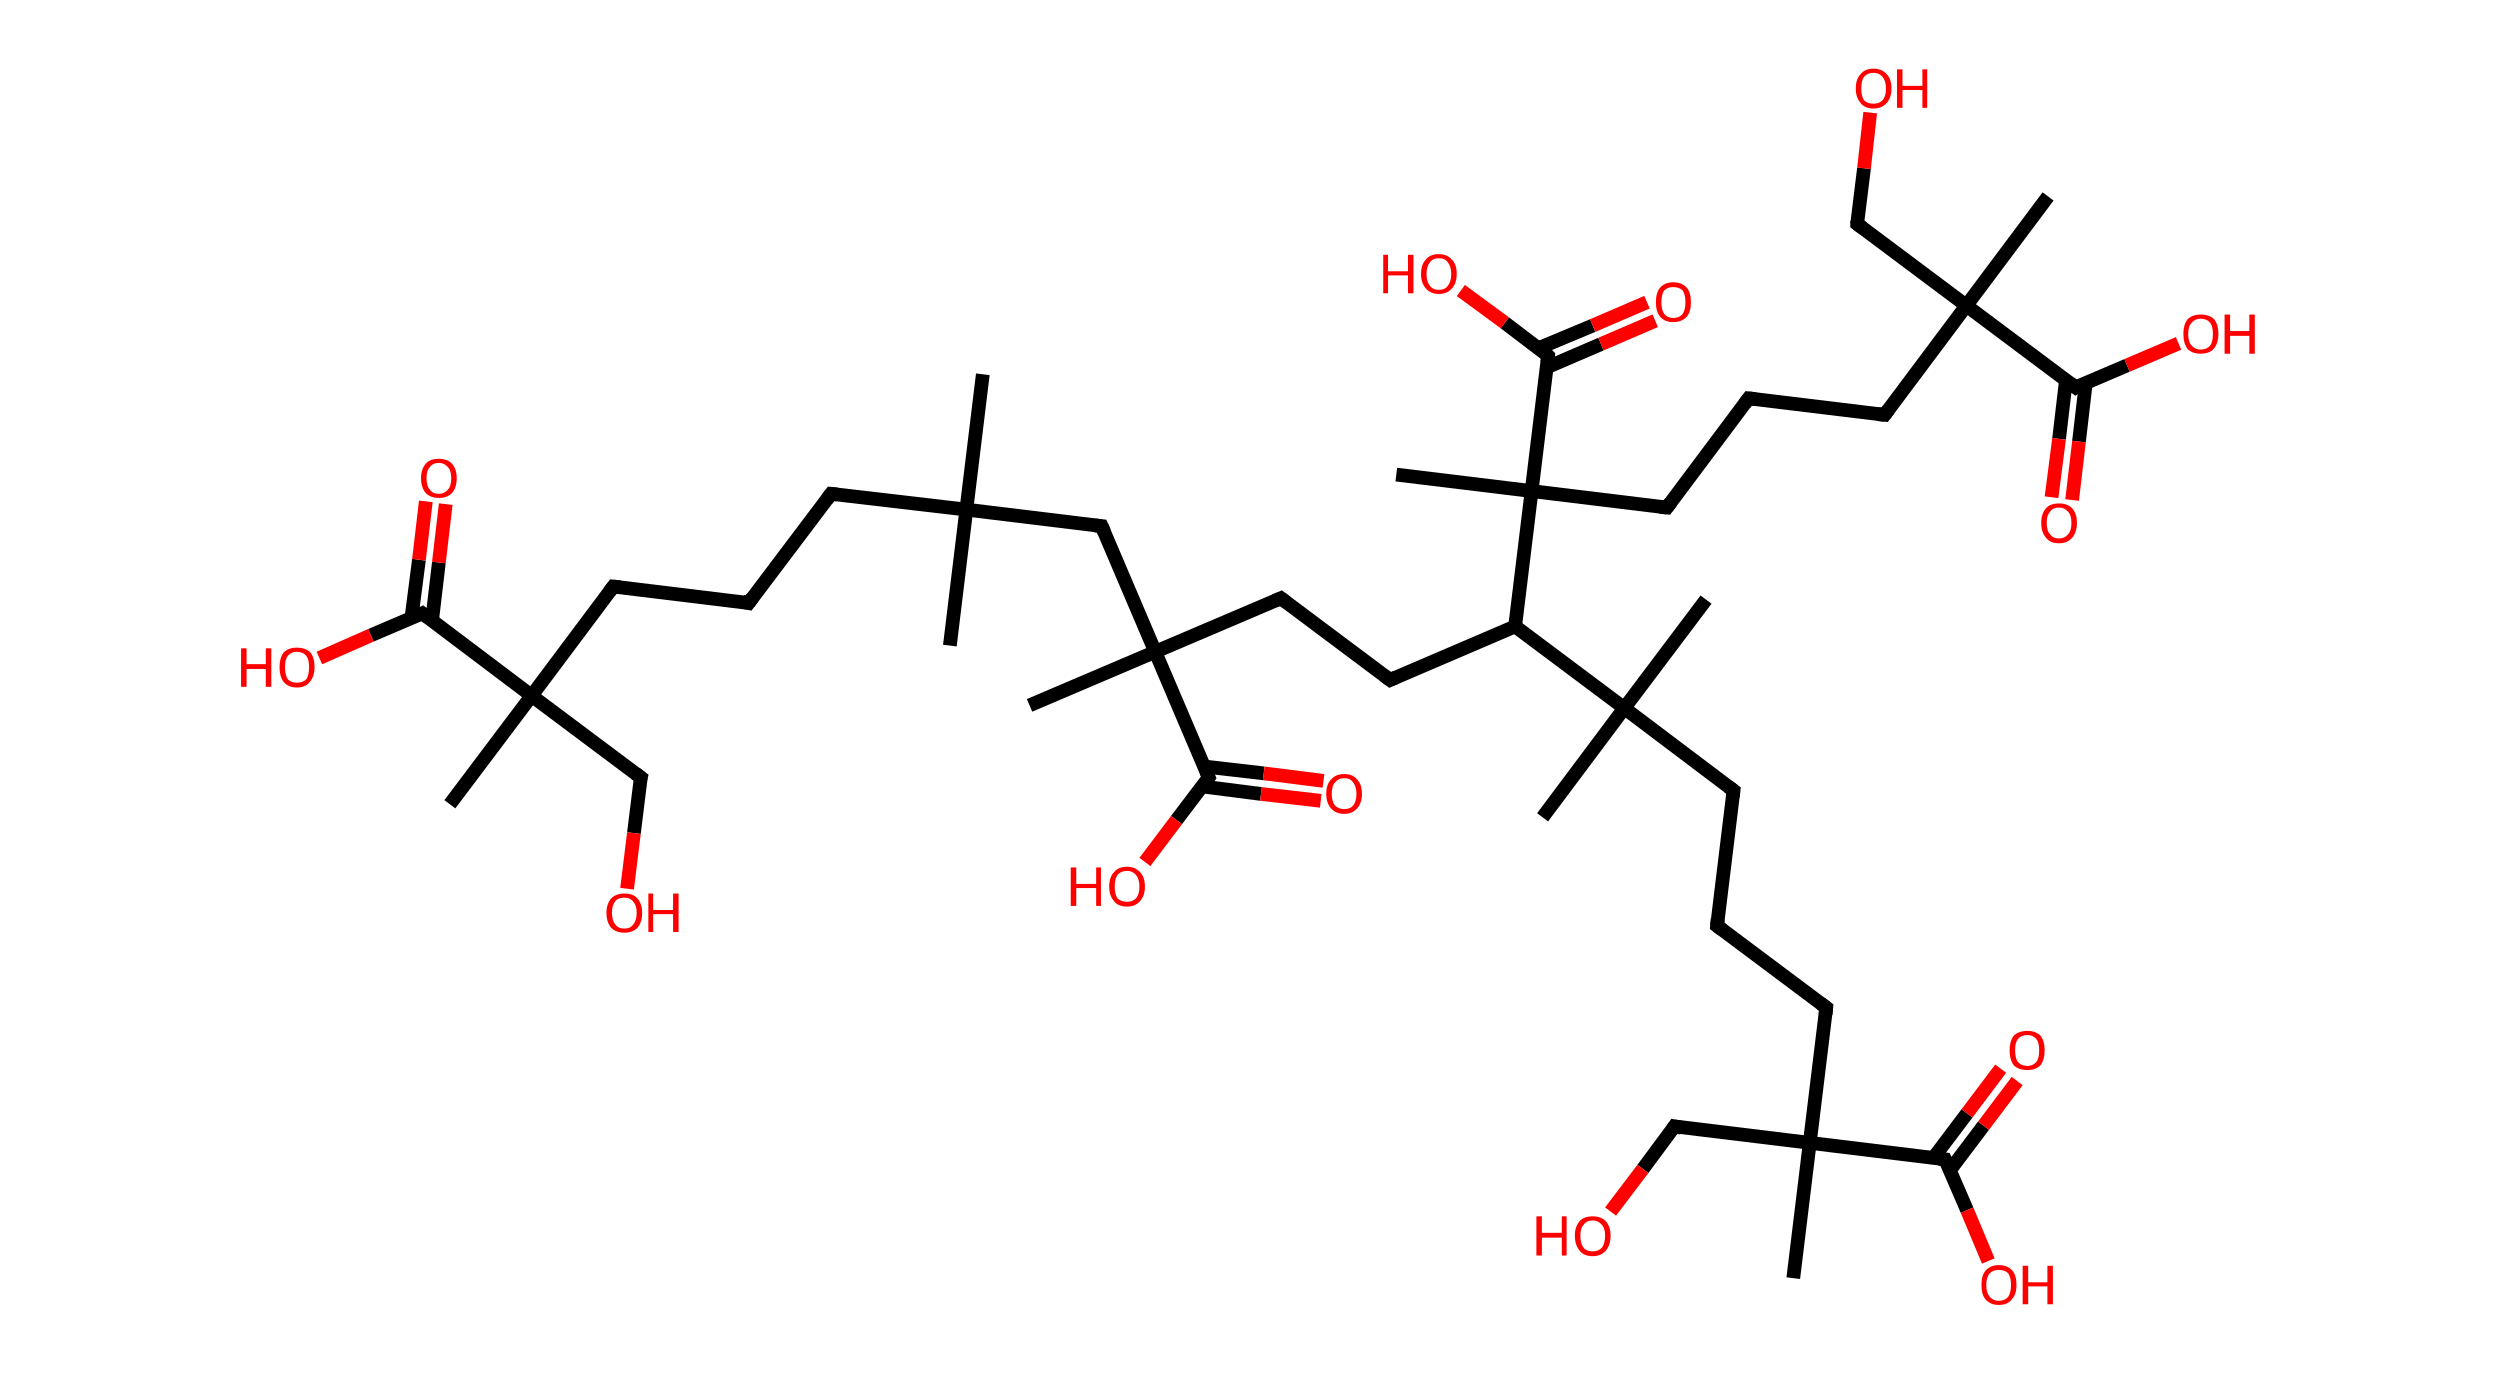 <?xml version='1.0' encoding='ASCII' standalone='yes'?>
<svg xmlns="http://www.w3.org/2000/svg" xmlns:rdkit="http://www.rdkit.org/xml" xmlns:xlink="http://www.w3.org/1999/xlink" version="1.1" baseProfile="full" xml:space="preserve" width="364px" height="200px" viewBox="0 0 364 200">
<!-- END OF HEADER -->
<rect style="opacity:1.0;fill:#FFFFFF;stroke:none" width="364.0" height="200.0" x="0.0" y="0.0"> </rect>
<path class="bond-0 atom-0 atom-1" d="M 143.1,54.5 L 140.7,74.2" style="fill:none;fill-rule:evenodd;stroke:#000000;stroke-width:2.0px;stroke-linecap:butt;stroke-linejoin:miter;stroke-opacity:1"/>
<path class="bond-1 atom-1 atom-2" d="M 140.7,74.2 L 138.3,94.0" style="fill:none;fill-rule:evenodd;stroke:#000000;stroke-width:2.0px;stroke-linecap:butt;stroke-linejoin:miter;stroke-opacity:1"/>
<path class="bond-2 atom-1 atom-3" d="M 140.7,74.2 L 121.0,71.9" style="fill:none;fill-rule:evenodd;stroke:#000000;stroke-width:2.0px;stroke-linecap:butt;stroke-linejoin:miter;stroke-opacity:1"/>
<path class="bond-3 atom-3 atom-4" d="M 121.0,71.9 L 109.0,87.8" style="fill:none;fill-rule:evenodd;stroke:#000000;stroke-width:2.0px;stroke-linecap:butt;stroke-linejoin:miter;stroke-opacity:1"/>
<path class="bond-4 atom-4 atom-5" d="M 109.0,87.8 L 89.3,85.4" style="fill:none;fill-rule:evenodd;stroke:#000000;stroke-width:2.0px;stroke-linecap:butt;stroke-linejoin:miter;stroke-opacity:1"/>
<path class="bond-5 atom-5 atom-6" d="M 89.3,85.4 L 77.4,101.3" style="fill:none;fill-rule:evenodd;stroke:#000000;stroke-width:2.0px;stroke-linecap:butt;stroke-linejoin:miter;stroke-opacity:1"/>
<path class="bond-6 atom-6 atom-7" d="M 77.4,101.3 L 65.5,117.1" style="fill:none;fill-rule:evenodd;stroke:#000000;stroke-width:2.0px;stroke-linecap:butt;stroke-linejoin:miter;stroke-opacity:1"/>
<path class="bond-7 atom-6 atom-8" d="M 77.4,101.3 L 93.3,113.2" style="fill:none;fill-rule:evenodd;stroke:#000000;stroke-width:2.0px;stroke-linecap:butt;stroke-linejoin:miter;stroke-opacity:1"/>
<path class="bond-8 atom-8 atom-9" d="M 93.3,113.2 L 92.3,121.3" style="fill:none;fill-rule:evenodd;stroke:#000000;stroke-width:2.0px;stroke-linecap:butt;stroke-linejoin:miter;stroke-opacity:1"/>
<path class="bond-8 atom-8 atom-9" d="M 92.3,121.3 L 91.3,129.4" style="fill:none;fill-rule:evenodd;stroke:#FF0000;stroke-width:2.0px;stroke-linecap:butt;stroke-linejoin:miter;stroke-opacity:1"/>
<path class="bond-9 atom-6 atom-10" d="M 77.4,101.3 L 61.5,89.3" style="fill:none;fill-rule:evenodd;stroke:#000000;stroke-width:2.0px;stroke-linecap:butt;stroke-linejoin:miter;stroke-opacity:1"/>
<path class="bond-10 atom-10 atom-11" d="M 62.9,90.4 L 63.9,81.9" style="fill:none;fill-rule:evenodd;stroke:#000000;stroke-width:2.0px;stroke-linecap:butt;stroke-linejoin:miter;stroke-opacity:1"/>
<path class="bond-10 atom-10 atom-11" d="M 63.9,81.9 L 64.9,73.4" style="fill:none;fill-rule:evenodd;stroke:#FF0000;stroke-width:2.0px;stroke-linecap:butt;stroke-linejoin:miter;stroke-opacity:1"/>
<path class="bond-10 atom-10 atom-11" d="M 59.9,90.0 L 61.0,81.5" style="fill:none;fill-rule:evenodd;stroke:#000000;stroke-width:2.0px;stroke-linecap:butt;stroke-linejoin:miter;stroke-opacity:1"/>
<path class="bond-10 atom-10 atom-11" d="M 61.0,81.5 L 62.0,73.0" style="fill:none;fill-rule:evenodd;stroke:#FF0000;stroke-width:2.0px;stroke-linecap:butt;stroke-linejoin:miter;stroke-opacity:1"/>
<path class="bond-11 atom-10 atom-12" d="M 61.5,89.3 L 54.0,92.5" style="fill:none;fill-rule:evenodd;stroke:#000000;stroke-width:2.0px;stroke-linecap:butt;stroke-linejoin:miter;stroke-opacity:1"/>
<path class="bond-11 atom-10 atom-12" d="M 54.0,92.5 L 46.5,95.8" style="fill:none;fill-rule:evenodd;stroke:#FF0000;stroke-width:2.0px;stroke-linecap:butt;stroke-linejoin:miter;stroke-opacity:1"/>
<path class="bond-12 atom-1 atom-13" d="M 140.7,74.2 L 160.4,76.6" style="fill:none;fill-rule:evenodd;stroke:#000000;stroke-width:2.0px;stroke-linecap:butt;stroke-linejoin:miter;stroke-opacity:1"/>
<path class="bond-13 atom-13 atom-14" d="M 160.4,76.6 L 168.2,94.9" style="fill:none;fill-rule:evenodd;stroke:#000000;stroke-width:2.0px;stroke-linecap:butt;stroke-linejoin:miter;stroke-opacity:1"/>
<path class="bond-14 atom-14 atom-15" d="M 168.2,94.9 L 149.9,102.7" style="fill:none;fill-rule:evenodd;stroke:#000000;stroke-width:2.0px;stroke-linecap:butt;stroke-linejoin:miter;stroke-opacity:1"/>
<path class="bond-15 atom-14 atom-16" d="M 168.2,94.9 L 186.5,87.1" style="fill:none;fill-rule:evenodd;stroke:#000000;stroke-width:2.0px;stroke-linecap:butt;stroke-linejoin:miter;stroke-opacity:1"/>
<path class="bond-16 atom-16 atom-17" d="M 186.5,87.1 L 202.4,99.0" style="fill:none;fill-rule:evenodd;stroke:#000000;stroke-width:2.0px;stroke-linecap:butt;stroke-linejoin:miter;stroke-opacity:1"/>
<path class="bond-17 atom-17 atom-18" d="M 202.4,99.0 L 220.6,91.2" style="fill:none;fill-rule:evenodd;stroke:#000000;stroke-width:2.0px;stroke-linecap:butt;stroke-linejoin:miter;stroke-opacity:1"/>
<path class="bond-18 atom-18 atom-19" d="M 220.6,91.2 L 236.5,103.1" style="fill:none;fill-rule:evenodd;stroke:#000000;stroke-width:2.0px;stroke-linecap:butt;stroke-linejoin:miter;stroke-opacity:1"/>
<path class="bond-19 atom-19 atom-20" d="M 236.5,103.1 L 248.4,87.3" style="fill:none;fill-rule:evenodd;stroke:#000000;stroke-width:2.0px;stroke-linecap:butt;stroke-linejoin:miter;stroke-opacity:1"/>
<path class="bond-20 atom-19 atom-21" d="M 236.5,103.1 L 224.6,119.0" style="fill:none;fill-rule:evenodd;stroke:#000000;stroke-width:2.0px;stroke-linecap:butt;stroke-linejoin:miter;stroke-opacity:1"/>
<path class="bond-21 atom-19 atom-22" d="M 236.5,103.1 L 252.4,115.1" style="fill:none;fill-rule:evenodd;stroke:#000000;stroke-width:2.0px;stroke-linecap:butt;stroke-linejoin:miter;stroke-opacity:1"/>
<path class="bond-22 atom-22 atom-23" d="M 252.4,115.1 L 250.0,134.8" style="fill:none;fill-rule:evenodd;stroke:#000000;stroke-width:2.0px;stroke-linecap:butt;stroke-linejoin:miter;stroke-opacity:1"/>
<path class="bond-23 atom-23 atom-24" d="M 250.0,134.8 L 265.9,146.7" style="fill:none;fill-rule:evenodd;stroke:#000000;stroke-width:2.0px;stroke-linecap:butt;stroke-linejoin:miter;stroke-opacity:1"/>
<path class="bond-24 atom-24 atom-25" d="M 265.9,146.7 L 263.5,166.4" style="fill:none;fill-rule:evenodd;stroke:#000000;stroke-width:2.0px;stroke-linecap:butt;stroke-linejoin:miter;stroke-opacity:1"/>
<path class="bond-25 atom-25 atom-26" d="M 263.5,166.4 L 261.1,186.1" style="fill:none;fill-rule:evenodd;stroke:#000000;stroke-width:2.0px;stroke-linecap:butt;stroke-linejoin:miter;stroke-opacity:1"/>
<path class="bond-26 atom-25 atom-27" d="M 263.5,166.4 L 243.8,164.0" style="fill:none;fill-rule:evenodd;stroke:#000000;stroke-width:2.0px;stroke-linecap:butt;stroke-linejoin:miter;stroke-opacity:1"/>
<path class="bond-27 atom-27 atom-28" d="M 243.8,164.0 L 239.2,170.2" style="fill:none;fill-rule:evenodd;stroke:#000000;stroke-width:2.0px;stroke-linecap:butt;stroke-linejoin:miter;stroke-opacity:1"/>
<path class="bond-27 atom-27 atom-28" d="M 239.2,170.2 L 234.5,176.4" style="fill:none;fill-rule:evenodd;stroke:#FF0000;stroke-width:2.0px;stroke-linecap:butt;stroke-linejoin:miter;stroke-opacity:1"/>
<path class="bond-28 atom-25 atom-29" d="M 263.5,166.4 L 283.2,168.8" style="fill:none;fill-rule:evenodd;stroke:#000000;stroke-width:2.0px;stroke-linecap:butt;stroke-linejoin:miter;stroke-opacity:1"/>
<path class="bond-29 atom-29 atom-30" d="M 283.9,170.4 L 288.8,163.9" style="fill:none;fill-rule:evenodd;stroke:#000000;stroke-width:2.0px;stroke-linecap:butt;stroke-linejoin:miter;stroke-opacity:1"/>
<path class="bond-29 atom-29 atom-30" d="M 288.8,163.9 L 293.7,157.4" style="fill:none;fill-rule:evenodd;stroke:#FF0000;stroke-width:2.0px;stroke-linecap:butt;stroke-linejoin:miter;stroke-opacity:1"/>
<path class="bond-29 atom-29 atom-30" d="M 281.5,168.6 L 286.4,162.1" style="fill:none;fill-rule:evenodd;stroke:#000000;stroke-width:2.0px;stroke-linecap:butt;stroke-linejoin:miter;stroke-opacity:1"/>
<path class="bond-29 atom-29 atom-30" d="M 286.4,162.1 L 291.3,155.6" style="fill:none;fill-rule:evenodd;stroke:#FF0000;stroke-width:2.0px;stroke-linecap:butt;stroke-linejoin:miter;stroke-opacity:1"/>
<path class="bond-30 atom-29 atom-31" d="M 283.2,168.8 L 286.4,176.2" style="fill:none;fill-rule:evenodd;stroke:#000000;stroke-width:2.0px;stroke-linecap:butt;stroke-linejoin:miter;stroke-opacity:1"/>
<path class="bond-30 atom-29 atom-31" d="M 286.4,176.2 L 289.5,183.6" style="fill:none;fill-rule:evenodd;stroke:#FF0000;stroke-width:2.0px;stroke-linecap:butt;stroke-linejoin:miter;stroke-opacity:1"/>
<path class="bond-31 atom-18 atom-32" d="M 220.6,91.2 L 223.0,71.5" style="fill:none;fill-rule:evenodd;stroke:#000000;stroke-width:2.0px;stroke-linecap:butt;stroke-linejoin:miter;stroke-opacity:1"/>
<path class="bond-32 atom-32 atom-33" d="M 223.0,71.5 L 203.3,69.1" style="fill:none;fill-rule:evenodd;stroke:#000000;stroke-width:2.0px;stroke-linecap:butt;stroke-linejoin:miter;stroke-opacity:1"/>
<path class="bond-33 atom-32 atom-34" d="M 223.0,71.5 L 242.7,73.9" style="fill:none;fill-rule:evenodd;stroke:#000000;stroke-width:2.0px;stroke-linecap:butt;stroke-linejoin:miter;stroke-opacity:1"/>
<path class="bond-34 atom-34 atom-35" d="M 242.7,73.9 L 254.6,58.0" style="fill:none;fill-rule:evenodd;stroke:#000000;stroke-width:2.0px;stroke-linecap:butt;stroke-linejoin:miter;stroke-opacity:1"/>
<path class="bond-35 atom-35 atom-36" d="M 254.6,58.0 L 274.4,60.4" style="fill:none;fill-rule:evenodd;stroke:#000000;stroke-width:2.0px;stroke-linecap:butt;stroke-linejoin:miter;stroke-opacity:1"/>
<path class="bond-36 atom-36 atom-37" d="M 274.4,60.4 L 286.3,44.5" style="fill:none;fill-rule:evenodd;stroke:#000000;stroke-width:2.0px;stroke-linecap:butt;stroke-linejoin:miter;stroke-opacity:1"/>
<path class="bond-37 atom-37 atom-38" d="M 286.3,44.5 L 298.2,28.6" style="fill:none;fill-rule:evenodd;stroke:#000000;stroke-width:2.0px;stroke-linecap:butt;stroke-linejoin:miter;stroke-opacity:1"/>
<path class="bond-38 atom-37 atom-39" d="M 286.3,44.5 L 270.4,32.6" style="fill:none;fill-rule:evenodd;stroke:#000000;stroke-width:2.0px;stroke-linecap:butt;stroke-linejoin:miter;stroke-opacity:1"/>
<path class="bond-39 atom-39 atom-40" d="M 270.4,32.6 L 271.4,24.5" style="fill:none;fill-rule:evenodd;stroke:#000000;stroke-width:2.0px;stroke-linecap:butt;stroke-linejoin:miter;stroke-opacity:1"/>
<path class="bond-39 atom-39 atom-40" d="M 271.4,24.5 L 272.3,16.4" style="fill:none;fill-rule:evenodd;stroke:#FF0000;stroke-width:2.0px;stroke-linecap:butt;stroke-linejoin:miter;stroke-opacity:1"/>
<path class="bond-40 atom-37 atom-41" d="M 286.3,44.5 L 302.2,56.4" style="fill:none;fill-rule:evenodd;stroke:#000000;stroke-width:2.0px;stroke-linecap:butt;stroke-linejoin:miter;stroke-opacity:1"/>
<path class="bond-41 atom-41 atom-42" d="M 300.8,55.4 L 299.8,63.9" style="fill:none;fill-rule:evenodd;stroke:#000000;stroke-width:2.0px;stroke-linecap:butt;stroke-linejoin:miter;stroke-opacity:1"/>
<path class="bond-41 atom-41 atom-42" d="M 299.8,63.9 L 298.7,72.4" style="fill:none;fill-rule:evenodd;stroke:#FF0000;stroke-width:2.0px;stroke-linecap:butt;stroke-linejoin:miter;stroke-opacity:1"/>
<path class="bond-41 atom-41 atom-42" d="M 303.7,55.7 L 302.7,64.3" style="fill:none;fill-rule:evenodd;stroke:#000000;stroke-width:2.0px;stroke-linecap:butt;stroke-linejoin:miter;stroke-opacity:1"/>
<path class="bond-41 atom-41 atom-42" d="M 302.7,64.3 L 301.7,72.8" style="fill:none;fill-rule:evenodd;stroke:#FF0000;stroke-width:2.0px;stroke-linecap:butt;stroke-linejoin:miter;stroke-opacity:1"/>
<path class="bond-42 atom-41 atom-43" d="M 302.2,56.4 L 309.7,53.2" style="fill:none;fill-rule:evenodd;stroke:#000000;stroke-width:2.0px;stroke-linecap:butt;stroke-linejoin:miter;stroke-opacity:1"/>
<path class="bond-42 atom-41 atom-43" d="M 309.7,53.2 L 317.2,50.0" style="fill:none;fill-rule:evenodd;stroke:#FF0000;stroke-width:2.0px;stroke-linecap:butt;stroke-linejoin:miter;stroke-opacity:1"/>
<path class="bond-43 atom-32 atom-44" d="M 223.0,71.5 L 225.4,51.8" style="fill:none;fill-rule:evenodd;stroke:#000000;stroke-width:2.0px;stroke-linecap:butt;stroke-linejoin:miter;stroke-opacity:1"/>
<path class="bond-44 atom-44 atom-45" d="M 225.2,53.5 L 233.1,50.1" style="fill:none;fill-rule:evenodd;stroke:#000000;stroke-width:2.0px;stroke-linecap:butt;stroke-linejoin:miter;stroke-opacity:1"/>
<path class="bond-44 atom-44 atom-45" d="M 233.1,50.1 L 241.0,46.7" style="fill:none;fill-rule:evenodd;stroke:#FF0000;stroke-width:2.0px;stroke-linecap:butt;stroke-linejoin:miter;stroke-opacity:1"/>
<path class="bond-44 atom-44 atom-45" d="M 224.0,50.7 L 231.9,47.4" style="fill:none;fill-rule:evenodd;stroke:#000000;stroke-width:2.0px;stroke-linecap:butt;stroke-linejoin:miter;stroke-opacity:1"/>
<path class="bond-44 atom-44 atom-45" d="M 231.9,47.4 L 239.8,44.0" style="fill:none;fill-rule:evenodd;stroke:#FF0000;stroke-width:2.0px;stroke-linecap:butt;stroke-linejoin:miter;stroke-opacity:1"/>
<path class="bond-45 atom-44 atom-46" d="M 225.4,51.8 L 219.1,47.0" style="fill:none;fill-rule:evenodd;stroke:#000000;stroke-width:2.0px;stroke-linecap:butt;stroke-linejoin:miter;stroke-opacity:1"/>
<path class="bond-45 atom-44 atom-46" d="M 219.1,47.0 L 212.7,42.3" style="fill:none;fill-rule:evenodd;stroke:#FF0000;stroke-width:2.0px;stroke-linecap:butt;stroke-linejoin:miter;stroke-opacity:1"/>
<path class="bond-46 atom-14 atom-47" d="M 168.2,94.9 L 176.0,113.2" style="fill:none;fill-rule:evenodd;stroke:#000000;stroke-width:2.0px;stroke-linecap:butt;stroke-linejoin:miter;stroke-opacity:1"/>
<path class="bond-47 atom-47 atom-48" d="M 175.0,114.5 L 183.6,115.6" style="fill:none;fill-rule:evenodd;stroke:#000000;stroke-width:2.0px;stroke-linecap:butt;stroke-linejoin:miter;stroke-opacity:1"/>
<path class="bond-47 atom-47 atom-48" d="M 183.6,115.6 L 192.3,116.6" style="fill:none;fill-rule:evenodd;stroke:#FF0000;stroke-width:2.0px;stroke-linecap:butt;stroke-linejoin:miter;stroke-opacity:1"/>
<path class="bond-47 atom-47 atom-48" d="M 175.3,111.6 L 184.0,112.6" style="fill:none;fill-rule:evenodd;stroke:#000000;stroke-width:2.0px;stroke-linecap:butt;stroke-linejoin:miter;stroke-opacity:1"/>
<path class="bond-47 atom-47 atom-48" d="M 184.0,112.6 L 192.7,113.7" style="fill:none;fill-rule:evenodd;stroke:#FF0000;stroke-width:2.0px;stroke-linecap:butt;stroke-linejoin:miter;stroke-opacity:1"/>
<path class="bond-48 atom-47 atom-49" d="M 176.0,113.2 L 171.3,119.4" style="fill:none;fill-rule:evenodd;stroke:#000000;stroke-width:2.0px;stroke-linecap:butt;stroke-linejoin:miter;stroke-opacity:1"/>
<path class="bond-48 atom-47 atom-49" d="M 171.3,119.4 L 166.7,125.5" style="fill:none;fill-rule:evenodd;stroke:#FF0000;stroke-width:2.0px;stroke-linecap:butt;stroke-linejoin:miter;stroke-opacity:1"/>
<path d="M 121.9,72.0 L 121.0,71.9 L 120.4,72.7" style="fill:none;stroke:#000000;stroke-width:2.0px;stroke-linecap:butt;stroke-linejoin:miter;stroke-opacity:1;"/>
<path d="M 109.6,87.0 L 109.0,87.8 L 108.1,87.6" style="fill:none;stroke:#000000;stroke-width:2.0px;stroke-linecap:butt;stroke-linejoin:miter;stroke-opacity:1;"/>
<path d="M 90.3,85.5 L 89.3,85.4 L 88.7,86.2" style="fill:none;stroke:#000000;stroke-width:2.0px;stroke-linecap:butt;stroke-linejoin:miter;stroke-opacity:1;"/>
<path d="M 92.5,112.6 L 93.3,113.2 L 93.2,113.6" style="fill:none;stroke:#000000;stroke-width:2.0px;stroke-linecap:butt;stroke-linejoin:miter;stroke-opacity:1;"/>
<path d="M 62.3,89.9 L 61.5,89.3 L 61.1,89.5" style="fill:none;stroke:#000000;stroke-width:2.0px;stroke-linecap:butt;stroke-linejoin:miter;stroke-opacity:1;"/>
<path d="M 159.4,76.5 L 160.4,76.6 L 160.8,77.5" style="fill:none;stroke:#000000;stroke-width:2.0px;stroke-linecap:butt;stroke-linejoin:miter;stroke-opacity:1;"/>
<path d="M 185.6,87.5 L 186.5,87.1 L 187.3,87.7" style="fill:none;stroke:#000000;stroke-width:2.0px;stroke-linecap:butt;stroke-linejoin:miter;stroke-opacity:1;"/>
<path d="M 201.6,98.4 L 202.4,99.0 L 203.3,98.6" style="fill:none;stroke:#000000;stroke-width:2.0px;stroke-linecap:butt;stroke-linejoin:miter;stroke-opacity:1;"/>
<path d="M 251.6,114.5 L 252.4,115.1 L 252.3,116.0" style="fill:none;stroke:#000000;stroke-width:2.0px;stroke-linecap:butt;stroke-linejoin:miter;stroke-opacity:1;"/>
<path d="M 250.1,133.8 L 250.0,134.8 L 250.8,135.4" style="fill:none;stroke:#000000;stroke-width:2.0px;stroke-linecap:butt;stroke-linejoin:miter;stroke-opacity:1;"/>
<path d="M 265.1,146.1 L 265.9,146.7 L 265.8,147.7" style="fill:none;stroke:#000000;stroke-width:2.0px;stroke-linecap:butt;stroke-linejoin:miter;stroke-opacity:1;"/>
<path d="M 244.8,164.2 L 243.8,164.0 L 243.6,164.3" style="fill:none;stroke:#000000;stroke-width:2.0px;stroke-linecap:butt;stroke-linejoin:miter;stroke-opacity:1;"/>
<path d="M 282.3,168.7 L 283.2,168.8 L 283.4,169.2" style="fill:none;stroke:#000000;stroke-width:2.0px;stroke-linecap:butt;stroke-linejoin:miter;stroke-opacity:1;"/>
<path d="M 241.7,73.8 L 242.7,73.9 L 243.3,73.1" style="fill:none;stroke:#000000;stroke-width:2.0px;stroke-linecap:butt;stroke-linejoin:miter;stroke-opacity:1;"/>
<path d="M 254.0,58.8 L 254.6,58.0 L 255.6,58.1" style="fill:none;stroke:#000000;stroke-width:2.0px;stroke-linecap:butt;stroke-linejoin:miter;stroke-opacity:1;"/>
<path d="M 273.4,60.3 L 274.4,60.4 L 275.0,59.6" style="fill:none;stroke:#000000;stroke-width:2.0px;stroke-linecap:butt;stroke-linejoin:miter;stroke-opacity:1;"/>
<path d="M 271.2,33.2 L 270.4,32.6 L 270.4,32.2" style="fill:none;stroke:#000000;stroke-width:2.0px;stroke-linecap:butt;stroke-linejoin:miter;stroke-opacity:1;"/>
<path d="M 301.4,55.8 L 302.2,56.4 L 302.5,56.2" style="fill:none;stroke:#000000;stroke-width:2.0px;stroke-linecap:butt;stroke-linejoin:miter;stroke-opacity:1;"/>
<path d="M 225.3,52.8 L 225.4,51.8 L 225.1,51.5" style="fill:none;stroke:#000000;stroke-width:2.0px;stroke-linecap:butt;stroke-linejoin:miter;stroke-opacity:1;"/>
<path d="M 175.6,112.2 L 176.0,113.2 L 175.8,113.5" style="fill:none;stroke:#000000;stroke-width:2.0px;stroke-linecap:butt;stroke-linejoin:miter;stroke-opacity:1;"/>
<path class="atom-9" d="M 88.3 132.9 Q 88.3 131.6, 89.0 130.8 Q 89.7 130.1, 90.9 130.1 Q 92.2 130.1, 92.8 130.8 Q 93.5 131.6, 93.5 132.9 Q 93.5 134.3, 92.8 135.1 Q 92.1 135.8, 90.9 135.8 Q 89.7 135.8, 89.0 135.1 Q 88.3 134.3, 88.3 132.9 M 90.9 135.2 Q 91.8 135.2, 92.2 134.6 Q 92.7 134.0, 92.7 132.9 Q 92.7 131.8, 92.2 131.3 Q 91.8 130.7, 90.9 130.7 Q 90.0 130.7, 89.6 131.2 Q 89.1 131.8, 89.1 132.9 Q 89.1 134.0, 89.6 134.6 Q 90.0 135.2, 90.9 135.2 " fill="#FF0000"/>
<path class="atom-9" d="M 94.4 130.1 L 95.1 130.1 L 95.1 132.5 L 98.0 132.5 L 98.0 130.1 L 98.8 130.1 L 98.8 135.7 L 98.0 135.7 L 98.0 133.1 L 95.1 133.1 L 95.1 135.7 L 94.4 135.7 L 94.4 130.1 " fill="#FF0000"/>
<path class="atom-11" d="M 61.3 69.6 Q 61.3 68.3, 62.0 67.5 Q 62.6 66.8, 63.9 66.8 Q 65.1 66.8, 65.8 67.5 Q 66.5 68.3, 66.5 69.6 Q 66.5 71.0, 65.8 71.8 Q 65.1 72.5, 63.9 72.5 Q 62.7 72.5, 62.0 71.8 Q 61.3 71.0, 61.3 69.6 M 63.9 71.9 Q 64.7 71.9, 65.2 71.3 Q 65.7 70.8, 65.7 69.6 Q 65.7 68.5, 65.2 68.0 Q 64.7 67.4, 63.9 67.4 Q 63.0 67.4, 62.6 68.0 Q 62.1 68.5, 62.1 69.6 Q 62.1 70.8, 62.6 71.3 Q 63.0 71.9, 63.9 71.9 " fill="#FF0000"/>
<path class="atom-12" d="M 35.1 94.4 L 35.9 94.4 L 35.9 96.7 L 38.7 96.7 L 38.7 94.4 L 39.5 94.4 L 39.5 100.0 L 38.7 100.0 L 38.7 97.4 L 35.9 97.4 L 35.9 100.0 L 35.1 100.0 L 35.1 94.4 " fill="#FF0000"/>
<path class="atom-12" d="M 40.7 97.1 Q 40.7 95.8, 41.3 95.0 Q 42.0 94.3, 43.2 94.3 Q 44.5 94.3, 45.2 95.0 Q 45.8 95.8, 45.8 97.1 Q 45.8 98.5, 45.1 99.3 Q 44.5 100.1, 43.2 100.1 Q 42.0 100.1, 41.3 99.3 Q 40.7 98.5, 40.7 97.1 M 43.2 99.4 Q 44.1 99.4, 44.6 98.9 Q 45.0 98.3, 45.0 97.1 Q 45.0 96.0, 44.6 95.5 Q 44.1 94.9, 43.2 94.9 Q 42.4 94.9, 41.9 95.5 Q 41.5 96.0, 41.5 97.1 Q 41.5 98.3, 41.9 98.9 Q 42.4 99.4, 43.2 99.4 " fill="#FF0000"/>
<path class="atom-28" d="M 223.7 177.1 L 224.5 177.1 L 224.5 179.5 L 227.4 179.5 L 227.4 177.1 L 228.1 177.1 L 228.1 182.8 L 227.4 182.8 L 227.4 180.2 L 224.5 180.2 L 224.5 182.8 L 223.7 182.8 L 223.7 177.1 " fill="#FF0000"/>
<path class="atom-28" d="M 229.3 179.9 Q 229.3 178.6, 230.0 177.8 Q 230.6 177.1, 231.9 177.1 Q 233.1 177.1, 233.8 177.8 Q 234.5 178.6, 234.5 179.9 Q 234.5 181.3, 233.8 182.1 Q 233.1 182.9, 231.9 182.9 Q 230.6 182.9, 230.0 182.1 Q 229.3 181.3, 229.3 179.9 M 231.9 182.2 Q 232.7 182.2, 233.2 181.7 Q 233.7 181.1, 233.7 179.9 Q 233.7 178.8, 233.2 178.3 Q 232.7 177.7, 231.9 177.7 Q 231.0 177.7, 230.6 178.3 Q 230.1 178.8, 230.1 179.9 Q 230.1 181.1, 230.6 181.7 Q 231.0 182.2, 231.9 182.2 " fill="#FF0000"/>
<path class="atom-30" d="M 292.6 152.9 Q 292.6 151.6, 293.2 150.8 Q 293.9 150.1, 295.2 150.1 Q 296.4 150.1, 297.1 150.8 Q 297.7 151.6, 297.7 152.9 Q 297.7 154.3, 297.1 155.1 Q 296.4 155.8, 295.2 155.8 Q 293.9 155.8, 293.2 155.1 Q 292.6 154.3, 292.6 152.9 M 295.2 155.2 Q 296.0 155.2, 296.5 154.6 Q 296.9 154.1, 296.9 152.9 Q 296.9 151.8, 296.5 151.3 Q 296.0 150.7, 295.2 150.7 Q 294.3 150.7, 293.8 151.3 Q 293.4 151.8, 293.4 152.9 Q 293.4 154.1, 293.8 154.6 Q 294.3 155.2, 295.2 155.2 " fill="#FF0000"/>
<path class="atom-31" d="M 288.5 187.1 Q 288.5 185.7, 289.1 185.0 Q 289.8 184.2, 291.0 184.2 Q 292.3 184.2, 293.0 185.0 Q 293.6 185.7, 293.6 187.1 Q 293.6 188.5, 292.9 189.2 Q 292.3 190.0, 291.0 190.0 Q 289.8 190.0, 289.1 189.2 Q 288.5 188.5, 288.5 187.1 M 291.0 189.4 Q 291.9 189.4, 292.4 188.8 Q 292.8 188.2, 292.8 187.1 Q 292.8 186.0, 292.4 185.4 Q 291.9 184.9, 291.0 184.9 Q 290.2 184.9, 289.7 185.4 Q 289.2 186.0, 289.2 187.1 Q 289.2 188.2, 289.7 188.8 Q 290.2 189.4, 291.0 189.4 " fill="#FF0000"/>
<path class="atom-31" d="M 294.5 184.3 L 295.3 184.3 L 295.3 186.7 L 298.1 186.7 L 298.1 184.3 L 298.9 184.3 L 298.9 189.9 L 298.1 189.9 L 298.1 187.3 L 295.3 187.3 L 295.3 189.9 L 294.5 189.9 L 294.5 184.3 " fill="#FF0000"/>
<path class="atom-40" d="M 270.2 12.9 Q 270.2 11.5, 270.9 10.8 Q 271.5 10.0, 272.8 10.0 Q 274.0 10.0, 274.7 10.8 Q 275.4 11.5, 275.4 12.9 Q 275.4 14.2, 274.7 15.0 Q 274.0 15.8, 272.8 15.8 Q 271.5 15.8, 270.9 15.0 Q 270.2 14.2, 270.2 12.9 M 272.8 15.1 Q 273.6 15.1, 274.1 14.6 Q 274.6 14.0, 274.6 12.9 Q 274.6 11.8, 274.1 11.2 Q 273.6 10.6, 272.8 10.6 Q 271.9 10.6, 271.4 11.2 Q 271.0 11.7, 271.0 12.9 Q 271.0 14.0, 271.4 14.6 Q 271.9 15.1, 272.8 15.1 " fill="#FF0000"/>
<path class="atom-40" d="M 276.2 10.1 L 277.0 10.1 L 277.0 12.5 L 279.9 12.5 L 279.9 10.1 L 280.6 10.1 L 280.6 15.7 L 279.9 15.7 L 279.9 13.1 L 277.0 13.1 L 277.0 15.7 L 276.2 15.7 L 276.2 10.1 " fill="#FF0000"/>
<path class="atom-42" d="M 297.2 76.1 Q 297.2 74.8, 297.9 74.0 Q 298.5 73.3, 299.8 73.3 Q 301.0 73.3, 301.7 74.0 Q 302.4 74.8, 302.4 76.1 Q 302.4 77.5, 301.7 78.3 Q 301.0 79.1, 299.8 79.1 Q 298.5 79.1, 297.9 78.3 Q 297.2 77.5, 297.2 76.1 M 299.8 78.4 Q 300.6 78.4, 301.1 77.8 Q 301.6 77.3, 301.6 76.1 Q 301.6 75.0, 301.1 74.5 Q 300.6 73.9, 299.8 73.9 Q 298.9 73.9, 298.5 74.5 Q 298.0 75.0, 298.0 76.1 Q 298.0 77.3, 298.5 77.8 Q 298.9 78.4, 299.8 78.4 " fill="#FF0000"/>
<path class="atom-43" d="M 317.9 48.6 Q 317.9 47.3, 318.5 46.5 Q 319.2 45.8, 320.4 45.8 Q 321.7 45.8, 322.4 46.5 Q 323.0 47.3, 323.0 48.6 Q 323.0 50.0, 322.3 50.8 Q 321.7 51.5, 320.4 51.5 Q 319.2 51.5, 318.5 50.8 Q 317.9 50.0, 317.9 48.6 M 320.4 50.9 Q 321.3 50.9, 321.8 50.3 Q 322.2 49.8, 322.2 48.6 Q 322.2 47.5, 321.8 47.0 Q 321.3 46.4, 320.4 46.4 Q 319.6 46.4, 319.1 47.0 Q 318.6 47.5, 318.6 48.6 Q 318.6 49.8, 319.1 50.3 Q 319.6 50.9, 320.4 50.9 " fill="#FF0000"/>
<path class="atom-43" d="M 323.9 45.8 L 324.7 45.8 L 324.7 48.2 L 327.5 48.2 L 327.5 45.8 L 328.3 45.8 L 328.3 51.5 L 327.5 51.5 L 327.5 48.9 L 324.7 48.9 L 324.7 51.5 L 323.9 51.5 L 323.9 45.8 " fill="#FF0000"/>
<path class="atom-45" d="M 241.1 44.0 Q 241.1 42.6, 241.7 41.9 Q 242.4 41.1, 243.6 41.1 Q 244.9 41.1, 245.6 41.9 Q 246.2 42.6, 246.2 44.0 Q 246.2 45.4, 245.6 46.1 Q 244.9 46.9, 243.6 46.9 Q 242.4 46.9, 241.7 46.1 Q 241.1 45.4, 241.1 44.0 M 243.6 46.3 Q 244.5 46.3, 245.0 45.7 Q 245.4 45.1, 245.4 44.0 Q 245.4 42.9, 245.0 42.3 Q 244.5 41.8, 243.6 41.8 Q 242.8 41.8, 242.3 42.3 Q 241.9 42.9, 241.9 44.0 Q 241.9 45.1, 242.3 45.7 Q 242.8 46.3, 243.6 46.3 " fill="#FF0000"/>
<path class="atom-46" d="M 201.4 37.1 L 202.1 37.1 L 202.1 39.5 L 205.0 39.5 L 205.0 37.1 L 205.8 37.1 L 205.8 42.7 L 205.0 42.7 L 205.0 40.1 L 202.1 40.1 L 202.1 42.7 L 201.4 42.7 L 201.4 37.1 " fill="#FF0000"/>
<path class="atom-46" d="M 206.9 39.9 Q 206.9 38.5, 207.6 37.8 Q 208.2 37.0, 209.5 37.0 Q 210.7 37.0, 211.4 37.8 Q 212.1 38.5, 212.1 39.9 Q 212.1 41.2, 211.4 42.0 Q 210.7 42.8, 209.5 42.8 Q 208.3 42.8, 207.6 42.0 Q 206.9 41.2, 206.9 39.9 M 209.5 42.2 Q 210.4 42.2, 210.8 41.6 Q 211.3 41.0, 211.3 39.9 Q 211.3 38.8, 210.8 38.2 Q 210.4 37.6, 209.5 37.6 Q 208.6 37.6, 208.2 38.2 Q 207.7 38.8, 207.7 39.9 Q 207.7 41.0, 208.2 41.6 Q 208.6 42.2, 209.5 42.2 " fill="#FF0000"/>
<path class="atom-48" d="M 193.1 115.6 Q 193.1 114.2, 193.8 113.5 Q 194.5 112.7, 195.7 112.7 Q 197.0 112.7, 197.6 113.5 Q 198.3 114.2, 198.3 115.6 Q 198.3 116.9, 197.6 117.7 Q 196.9 118.5, 195.7 118.5 Q 194.5 118.5, 193.8 117.7 Q 193.1 116.9, 193.1 115.6 M 195.7 117.8 Q 196.6 117.8, 197.0 117.3 Q 197.5 116.7, 197.5 115.6 Q 197.5 114.5, 197.0 113.9 Q 196.6 113.3, 195.7 113.3 Q 194.9 113.3, 194.4 113.9 Q 193.9 114.4, 193.9 115.6 Q 193.9 116.7, 194.4 117.3 Q 194.9 117.8, 195.7 117.8 " fill="#FF0000"/>
<path class="atom-49" d="M 155.9 126.3 L 156.7 126.3 L 156.7 128.7 L 159.6 128.7 L 159.6 126.3 L 160.3 126.3 L 160.3 131.9 L 159.6 131.9 L 159.6 129.3 L 156.7 129.3 L 156.7 131.9 L 155.9 131.9 L 155.9 126.3 " fill="#FF0000"/>
<path class="atom-49" d="M 161.5 129.1 Q 161.5 127.7, 162.2 127.0 Q 162.8 126.2, 164.1 126.2 Q 165.3 126.2, 166.0 127.0 Q 166.7 127.7, 166.7 129.1 Q 166.7 130.4, 166.0 131.2 Q 165.3 132.0, 164.1 132.0 Q 162.8 132.0, 162.2 131.2 Q 161.5 130.4, 161.5 129.1 M 164.1 131.3 Q 164.9 131.3, 165.4 130.8 Q 165.9 130.2, 165.9 129.1 Q 165.9 128.0, 165.4 127.4 Q 164.9 126.8, 164.1 126.8 Q 163.2 126.8, 162.7 127.4 Q 162.3 128.0, 162.3 129.1 Q 162.3 130.2, 162.7 130.8 Q 163.2 131.3, 164.1 131.3 " fill="#FF0000"/>
</svg>
